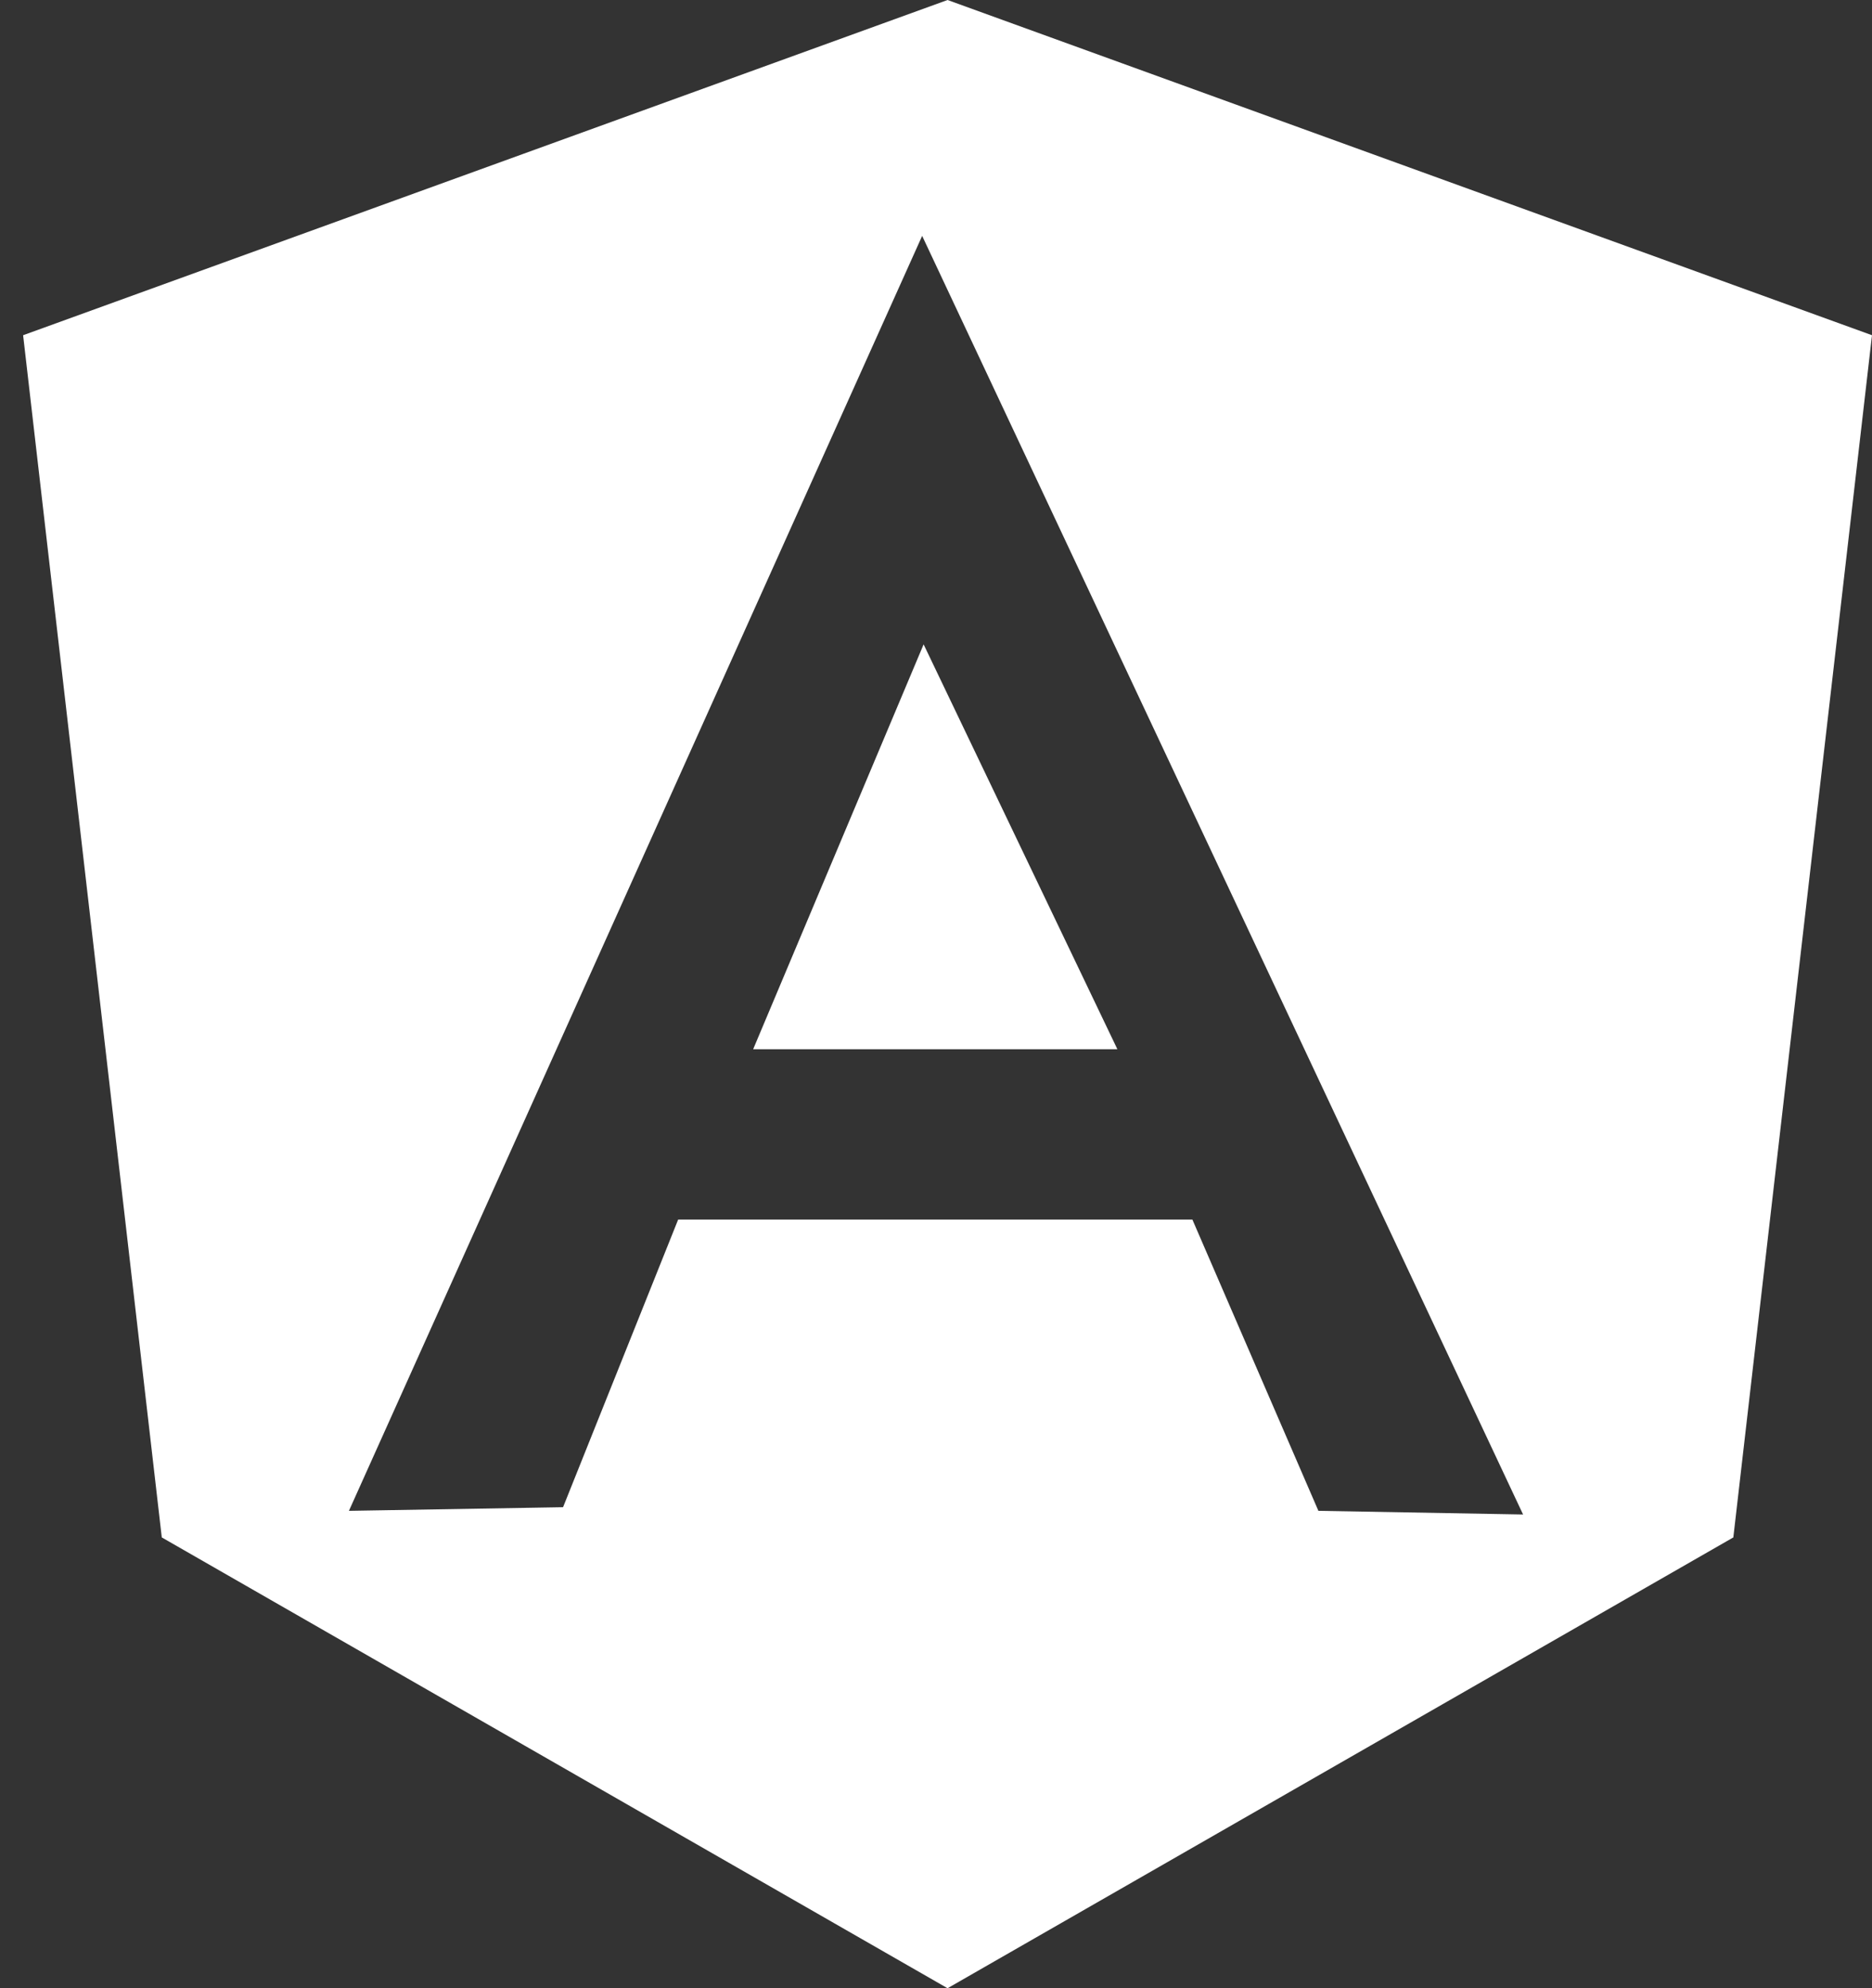 <svg width="81" height="86" viewBox="0 0 81 86" fill="none" xmlns="http://www.w3.org/2000/svg">
<rect x="0" y="0" width="81" height="86" fill="#333333" stroke="none"/>
<path fill-rule="evenodd" clip-rule="evenodd" d="M41 86L75 66.5L81 14.5L41 0L1 14.5L7 66.5L41 86ZM15.098 65.35L39.901 10.203L65.902 65.508L57.046 65.35L51.594 52.752H29.343L24.363 65.193L15.098 65.35ZM48.348 45.383L39.964 27.872L32.589 45.383H48.348Z" fill="white"/>
</svg>
